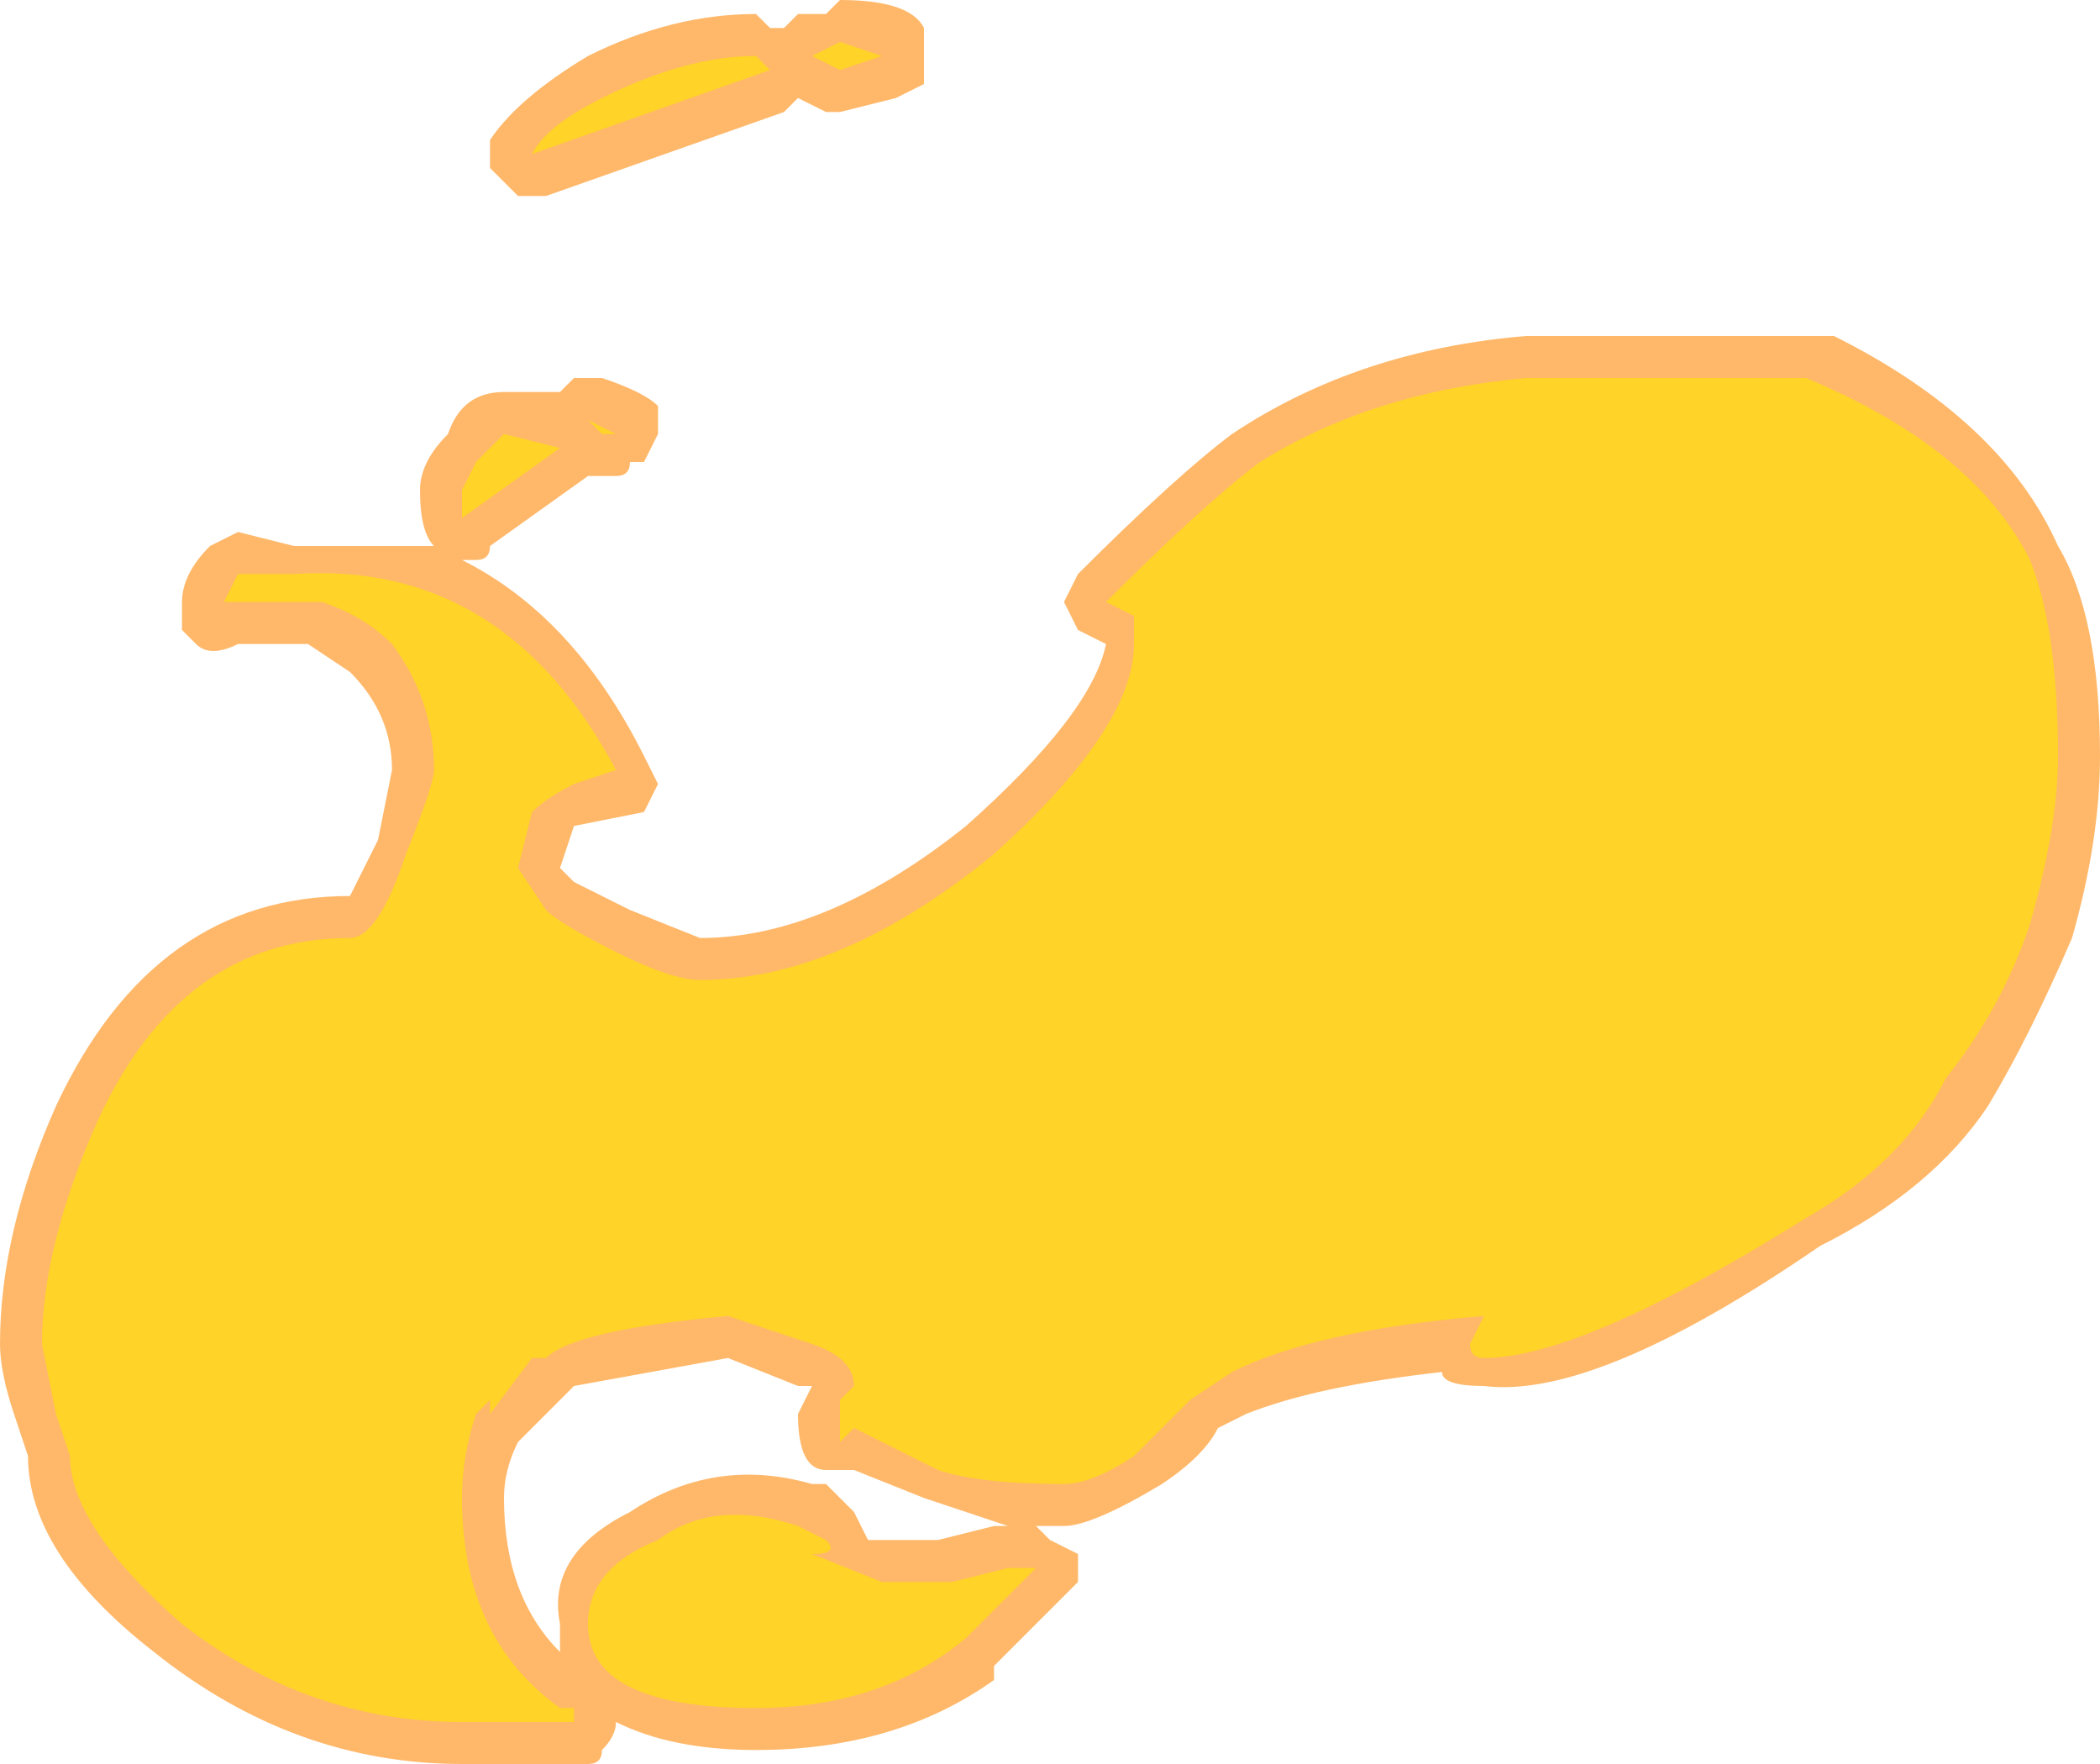 <?xml version="1.0" encoding="UTF-8" standalone="no"?>
<svg xmlns:ffdec="https://www.free-decompiler.com/flash" xmlns:xlink="http://www.w3.org/1999/xlink" ffdec:objectType="shape" height="6.3px" width="7.5px" xmlns="http://www.w3.org/2000/svg">
  <g transform="matrix(1.0, 0.0, 0.0, 1.0, 31.0, 8.55)">
    <path d="M-28.05 -8.5 L-28.0 -8.55 Q-27.75 -8.55 -27.7 -8.45 L-27.7 -8.35 Q-27.7 -8.3 -27.7 -8.25 L-27.8 -8.2 -28.0 -8.15 -28.05 -8.15 -28.15 -8.2 -28.2 -8.15 -29.05 -7.85 -29.15 -7.85 -29.25 -7.95 -29.25 -8.05 Q-29.15 -8.2 -28.9 -8.35 -28.6 -8.5 -28.3 -8.5 L-28.25 -8.45 -28.2 -8.45 -28.15 -8.5 -28.05 -8.5 M-28.65 -7.1 L-28.65 -7.0 -28.7 -6.9 -28.75 -6.9 Q-28.75 -6.85 -28.8 -6.85 L-28.9 -6.85 -29.25 -6.6 Q-29.25 -6.55 -29.3 -6.55 L-29.35 -6.55 Q-28.95 -6.35 -28.7 -5.85 L-28.65 -5.75 -28.7 -5.65 -28.95 -5.6 -29.0 -5.45 -28.95 -5.4 Q-28.85 -5.35 -28.75 -5.3 L-28.5 -5.2 Q-28.05 -5.2 -27.55 -5.6 -27.1 -6.0 -27.05 -6.25 L-27.15 -6.3 -27.2 -6.4 -27.15 -6.5 Q-26.8 -6.85 -26.6 -7.0 -26.15 -7.3 -25.55 -7.35 L-24.45 -7.35 Q-23.85 -7.05 -23.65 -6.6 -23.5 -6.35 -23.5 -5.85 -23.5 -5.55 -23.6 -5.2 -23.75 -4.85 -23.9 -4.6 -24.1 -4.3 -24.5 -4.1 -25.3 -3.55 -25.7 -3.6 -25.85 -3.6 -25.85 -3.65 -26.3 -3.6 -26.55 -3.5 L-26.65 -3.45 Q-26.7 -3.35 -26.85 -3.25 -27.1 -3.1 -27.2 -3.1 L-27.3 -3.1 -27.25 -3.05 -27.15 -3.0 -27.15 -2.9 -27.45 -2.6 -27.45 -2.55 Q-27.8 -2.3 -28.3 -2.3 -28.6 -2.3 -28.8 -2.4 -28.8 -2.35 -28.85 -2.3 -28.85 -2.25 -28.9 -2.25 L-29.35 -2.25 Q-29.95 -2.25 -30.45 -2.65 -30.9 -3.0 -30.9 -3.35 L-30.95 -3.5 Q-31.0 -3.65 -31.0 -3.75 -31.0 -4.15 -30.8 -4.6 -30.45 -5.35 -29.75 -5.35 L-29.65 -5.55 -29.6 -5.8 Q-29.6 -6.0 -29.75 -6.15 L-29.9 -6.25 -30.15 -6.25 Q-30.25 -6.2 -30.3 -6.25 L-30.35 -6.3 -30.35 -6.4 Q-30.35 -6.5 -30.25 -6.6 L-30.15 -6.65 -29.95 -6.6 -29.45 -6.6 Q-29.5 -6.65 -29.5 -6.8 -29.5 -6.9 -29.4 -7.0 -29.35 -7.15 -29.2 -7.15 L-29.0 -7.15 -28.95 -7.2 -28.85 -7.2 Q-28.7 -7.15 -28.65 -7.1 M-29.0 -3.55 L-29.15 -3.4 Q-29.2 -3.3 -29.2 -3.2 -29.2 -2.85 -29.0 -2.65 L-29.0 -2.75 Q-29.05 -3.0 -28.75 -3.15 -28.45 -3.35 -28.1 -3.25 L-28.05 -3.25 -27.95 -3.15 -27.9 -3.05 -27.65 -3.05 -27.45 -3.1 -27.4 -3.1 -27.7 -3.2 -27.95 -3.3 -28.05 -3.3 Q-28.15 -3.3 -28.15 -3.5 L-28.1 -3.6 -28.15 -3.6 -28.4 -3.7 -28.95 -3.6 -29.0 -3.55" fill="#ff9a2b" fill-opacity="0.702" fill-rule="evenodd" stroke="none"/>
    <path d="M-28.25 -8.3 L-29.1 -8.0 Q-29.05 -8.1 -28.85 -8.2 -28.55 -8.35 -28.3 -8.35 L-28.25 -8.3 M-27.85 -8.35 L-28.0 -8.3 -28.1 -8.35 -28.0 -8.4 -27.85 -8.35 M-24.65 -7.2 L-24.55 -7.2 Q-23.95 -6.95 -23.75 -6.55 -23.65 -6.3 -23.65 -5.85 -23.65 -5.6 -23.75 -5.25 -23.85 -4.95 -24.05 -4.7 -24.2 -4.4 -24.55 -4.2 -25.35 -3.7 -25.7 -3.7 -25.75 -3.7 -25.75 -3.75 L-25.7 -3.85 Q-26.3 -3.8 -26.6 -3.65 L-26.75 -3.55 -26.95 -3.35 Q-27.1 -3.25 -27.2 -3.25 -27.5 -3.25 -27.65 -3.3 -27.85 -3.4 -27.95 -3.45 L-28.0 -3.4 -28.0 -3.55 -27.95 -3.6 Q-27.95 -3.7 -28.1 -3.75 L-28.4 -3.85 Q-28.95 -3.8 -29.05 -3.7 L-29.1 -3.7 -29.25 -3.5 -29.25 -3.55 -29.3 -3.5 Q-29.35 -3.35 -29.35 -3.2 -29.35 -2.7 -29.0 -2.45 L-28.95 -2.45 -28.95 -2.4 -29.35 -2.4 Q-29.9 -2.4 -30.35 -2.75 -30.75 -3.1 -30.75 -3.35 L-30.8 -3.5 -30.85 -3.75 Q-30.85 -4.1 -30.65 -4.55 -30.35 -5.2 -29.75 -5.2 -29.65 -5.2 -29.55 -5.5 -29.45 -5.75 -29.45 -5.8 -29.45 -6.05 -29.6 -6.25 -29.7 -6.35 -29.85 -6.4 L-30.2 -6.4 -30.15 -6.5 -29.95 -6.5 Q-29.2 -6.55 -28.8 -5.8 L-28.95 -5.75 Q-29.05 -5.7 -29.1 -5.65 L-29.15 -5.45 -29.05 -5.3 Q-29.0 -5.25 -28.8 -5.15 -28.6 -5.05 -28.5 -5.05 -28.0 -5.05 -27.45 -5.5 -26.95 -5.95 -26.95 -6.25 L-26.95 -6.35 -27.05 -6.4 Q-26.7 -6.75 -26.5 -6.9 -26.1 -7.15 -25.55 -7.2 L-24.65 -7.2 M-29.0 -6.95 L-29.35 -6.7 -29.35 -6.8 -29.3 -6.9 -29.2 -7.0 -29.0 -6.95 M-28.8 -7.0 L-28.85 -7.0 -28.9 -7.05 -28.8 -7.0 M-27.3 -2.95 L-27.55 -2.7 Q-27.85 -2.45 -28.3 -2.45 -28.9 -2.45 -28.9 -2.75 -28.9 -2.95 -28.65 -3.05 -28.45 -3.2 -28.15 -3.1 L-28.05 -3.05 Q-28.0 -3.0 -28.1 -3.0 L-27.85 -2.9 -27.6 -2.9 -27.4 -2.95 -27.3 -2.95" fill="#ffd327" fill-rule="evenodd" stroke="none"/>
  </g>
</svg>
